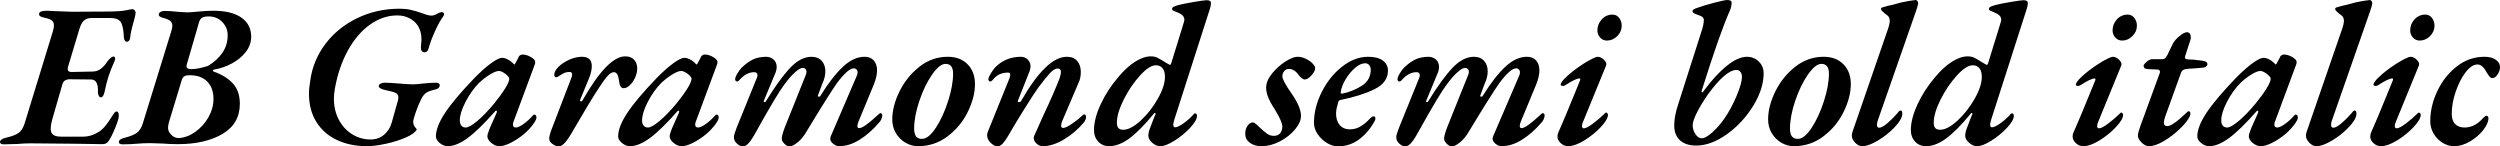 <svg xmlns="http://www.w3.org/2000/svg" viewBox="-3.384 49.096 887.832 51.984"><path d="M-2.02 100.36Q-3.38 100.36-3.38 99.50L-3.38 99.50Q-3.38 98.99-2.77 98.60Q-2.16 98.20-1.15 97.98L-1.15 97.98Q1.94 97.26 3.28 96.26Q4.61 95.25 5.33 93.02L5.33 93.02L15.34 60.40Q15.77 58.96 15.77 58.10L15.77 58.10Q15.77 56.87 14.94 56.30Q14.11 55.72 12.02 55.29L12.02 55.29Q10.30 54.93 10.51 53.92L10.51 53.92Q10.66 52.91 13.25 52.91L13.25 52.91L16.42 53.06Q21.82 53.27 22.10 53.27L22.10 53.27L33.91 53.20Q39.17 53.20 41.26 52.77Q43.34 52.34 43.70 52.34L43.70 52.34Q44.06 52.34 44.42 52.73Q44.78 53.13 44.78 53.63L44.78 53.63Q44.78 54.28 44.14 56.58L44.14 56.58Q42.98 60.54 42.84 62.49L42.84 62.49Q42.77 63.21 42.41 63.57Q42.05 63.93 41.62 63.93L41.62 63.93Q41.26 63.93 40.97 63.53Q40.68 63.14 40.61 62.42L40.61 62.42Q40.46 58.46 39.53 56.98Q38.59 55.50 35.86 55.50L35.86 55.50L29.16 55.50Q27.43 55.50 26.42 56.40Q25.42 57.30 24.70 59.75L24.70 59.75L20.81 72.71Q20.66 73.07 20.66 73.65L20.66 73.65Q20.66 74.66 22.03 74.66L22.03 74.66L29.38 74.51Q31.10 74.51 32.36 73.58Q33.62 72.64 34.78 70.91L34.78 70.91Q35.28 70.19 35.86 69.69Q36.43 69.18 36.94 69.18L36.94 69.18Q37.51 69.18 37.51 69.90L37.51 69.90Q37.51 70.41 37.22 70.98L37.22 70.98Q36.14 73.29 35.14 76.24L35.14 76.24Q34.34 78.76 33.70 81.93L33.70 81.93Q33.26 83.66 32.47 83.66L32.47 83.66Q31.97 83.66 31.68 83.08Q31.39 82.50 31.39 81.86L31.39 81.86Q31.61 77.32 28.94 77.32L28.94 77.32L21.38 77.25Q20.38 77.25 19.69 77.68Q19.01 78.11 18.72 79.19L18.72 79.19L15.05 91.94Q14.62 93.66 14.62 94.74L14.62 94.74Q14.62 96.26 15.48 96.94Q16.34 97.62 18.29 97.62L18.29 97.62L26.21 97.62Q29.09 97.62 31.97 95.75L31.97 95.75Q33.19 94.89 34.31 93.45Q35.42 92.01 36.79 89.78L36.79 89.78Q36.94 89.63 37.15 89.31Q37.37 88.98 37.58 88.84Q37.80 88.70 38.09 88.70L38.09 88.70Q38.81 88.70 38.81 90.28L38.81 90.28Q38.81 91.36 37.58 94.38Q36.36 97.41 35.21 99.14L35.21 99.14Q34.49 100.29 33.05 100.29L33.05 100.29L22.97 100.14Q12.60 100 7.56 100L7.56 100Q5.18 100 2.81 100.22L2.81 100.22Q-0.50 100.36-2.02 100.36L-2.02 100.36ZM40.18 100.36Q38.81 100.36 38.81 99.50L38.81 99.50Q38.81 98.99 39.42 98.60Q40.03 98.20 41.04 97.98L41.04 97.98Q43.85 97.26 45.22 96.26Q46.58 95.25 47.30 93.02L47.30 93.02L57.38 60.40Q57.82 59.10 57.82 58.24L57.82 58.24Q57.82 57.09 57.02 56.48Q56.23 55.86 54.50 55.43L54.50 55.43Q53.71 55.22 53.35 54.96Q52.99 54.71 52.99 54.28L52.99 54.28Q52.99 53.70 53.60 53.34Q54.22 52.98 55.08 52.98L55.08 52.98Q57.10 52.98 59.54 53.27L59.54 53.27Q60.05 53.27 61.09 53.38Q62.14 53.49 63.07 53.49L63.07 53.49Q64.37 53.49 67.10 53.20L67.10 53.20Q70.13 52.91 72.22 52.91L72.22 52.91Q78.91 52.91 82.37 55.36Q85.82 57.81 85.82 62.13L85.82 62.13Q85.82 65.08 83.92 67.53Q82.01 69.98 79.02 71.60Q76.03 73.22 72.72 73.79L72.72 73.79Q72.29 73.86 72.22 74.12Q72.14 74.37 72.50 74.51L72.50 74.51Q76.97 76.10 79.38 78.80Q81.79 81.50 81.79 85.96L81.79 85.96Q81.79 93.02 75.64 96.65Q69.48 100.29 59.76 100.29L59.76 100.29Q56.95 100.29 54.43 100.07L54.43 100.07Q51.41 99.93 49.90 99.93L49.90 99.93Q47.52 99.93 45.14 100.14L45.14 100.14Q44.28 100.22 43.06 100.29Q41.83 100.36 40.18 100.36L40.18 100.36ZM64.51 73.65Q66.89 73.65 70.49 72.50L70.49 72.50Q73.66 70.62 75.56 67.89Q77.47 65.15 77.47 61.62L77.47 61.62Q77.47 58.89 75.56 56.91Q73.66 54.93 70.70 54.93L70.70 54.93Q69.19 54.93 68.44 55.36Q67.68 55.79 67.32 56.94L67.32 56.94L62.93 72.06Q62.86 72.28 62.86 72.64L62.86 72.64Q62.86 73.65 64.51 73.65L64.51 73.65ZM60.19 98.13Q63.22 97.91 66.06 95.86Q68.90 93.81 70.67 90.68Q72.43 87.54 72.43 84.23L72.43 84.23Q72.43 80.34 70.24 78.08Q68.04 75.81 63.94 75.81L63.94 75.81Q62.71 75.81 62.10 76.17Q61.49 76.53 61.20 77.39L61.20 77.39L56.59 92.58Q56.30 93.74 56.30 94.38L56.30 94.38Q56.30 95.61 56.95 96.40L56.95 96.40Q58.25 98.13 60.19 98.13L60.19 98.13ZM126.94 101.01Q120.96 101.01 116.28 98.81Q111.60 96.62 108.97 92.40Q106.34 88.19 106.34 82.36L106.34 82.36Q106.34 80.42 106.85 77.39L106.85 77.39Q107.86 70.41 112.21 64.65Q116.57 58.89 123.48 55.54Q130.39 52.19 138.60 52.19L138.60 52.19Q140.76 52.19 142.45 52.59Q144.14 52.98 146.09 53.63L146.09 53.63Q146.52 53.78 147.71 54.21Q148.90 54.64 149.83 54.64L149.83 54.64Q150.62 54.64 151.63 54.14L151.63 54.14Q152.71 53.42 153.50 53.42L153.50 53.42Q154.30 53.42 154.30 54.14L154.30 54.14Q154.30 54.57 154.01 54.93L154.01 54.93Q152.71 56.66 151.16 60.04Q149.62 63.42 148.90 66.02L148.90 66.02Q148.54 67.67 147.38 67.67L147.38 67.67Q146.09 67.67 146.09 65.87L146.09 65.87Q146.09 65.30 146.16 65.01L146.16 65.01Q146.30 63.71 146.30 63.14L146.30 63.14Q146.30 60.11 144.86 58.02L144.86 58.02Q143.86 56.51 141.95 55.54Q140.04 54.57 137.74 54.57L137.74 54.57Q132.62 54.57 128.05 57.81Q123.48 61.05 120.20 66.95Q116.93 72.86 115.56 80.49L115.56 80.49Q115.20 82.50 115.20 84.09L115.20 84.09Q115.20 88.34 116.96 91.65Q118.73 94.96 121.72 96.80Q124.70 98.63 128.23 98.63L128.23 98.63Q131.04 98.63 133.02 96.94Q135.00 95.25 135.72 92.66L135.72 92.66L137.95 84.74Q138.10 84.02 138.10 83.73L138.10 83.73Q138.10 82.43 136.80 81.93L136.80 81.93Q136.01 81.64 132.84 80.92L132.84 80.92Q131.11 80.42 131.11 79.70L131.11 79.70Q131.11 79.19 131.72 78.83Q132.34 78.47 133.20 78.47L133.20 78.47Q134.93 78.47 138.38 78.76L138.38 78.76Q141.84 79.05 143.35 79.05L143.35 79.05Q144.50 79.05 146.81 78.76L146.81 78.76Q149.54 78.47 151.63 78.47L151.63 78.47Q152.14 78.47 152.46 78.72Q152.78 78.98 152.78 79.34L152.78 79.34Q152.78 80.63 150.77 80.99L150.77 80.99Q148.82 81.42 147.85 82.14Q146.88 82.86 146.16 84.38L146.16 84.38Q145.22 86.18 144.29 88.88Q143.35 91.58 143.35 92.37L143.35 92.37Q143.35 93.09 143.68 93.70Q144.00 94.31 144.65 95.03L144.65 95.03Q144.00 96.47 140.83 97.88Q137.66 99.28 133.70 100.14Q129.74 101.01 126.94 101.01L126.94 101.01ZM155.59 101.01Q154.15 101.01 152.78 99.89Q151.42 98.78 151.42 97.55L151.42 97.55Q151.42 94.10 154.66 89.20Q157.90 84.30 165.02 76.89L165.02 76.89Q168.34 73.50 171.00 71.56Q173.66 69.62 174.96 69.62L174.96 69.62Q175.68 69.62 176.65 70.05Q177.62 70.48 178.49 71.27L178.49 71.27Q179.14 71.99 179.21 71.99L179.21 71.99Q179.35 71.99 179.42 71.92Q179.50 71.85 179.64 71.56L179.64 71.56Q180.00 70.84 180.40 70.16Q180.79 69.47 180.79 69.33L180.79 69.33Q180.94 68.97 181.33 68.72Q181.73 68.46 182.23 68.46L182.23 68.46Q183.60 68.46 185.15 69.36Q186.70 70.26 186.70 71.06L186.70 71.06Q186.70 71.70 186.48 72.14L186.48 72.14L178.99 92.30Q178.78 92.80 178.78 93.30L178.78 93.30Q178.78 94.38 179.78 94.38L179.78 94.38Q180.79 94.38 182.56 93.12Q184.32 91.86 185.90 90.06L185.90 90.06Q186.19 89.78 186.34 89.78L186.34 89.78Q186.70 89.78 186.91 90.06Q187.13 90.35 187.13 90.86L187.13 90.86Q187.13 91.65 185.87 93.34Q184.61 95.03 182.81 96.62L182.81 96.62Q180.36 98.63 177.98 99.82Q175.61 101.01 173.95 101.01L173.95 101.01Q172.51 101.01 171.11 99.86Q169.70 98.70 169.70 97.48L169.70 97.48Q169.70 96.76 170.14 95.82L170.14 95.82Q170.06 95.61 172.94 89.27L172.94 89.27Q173.09 88.84 173.09 88.77L173.09 88.77Q173.09 88.48 172.91 88.41Q172.73 88.34 172.51 88.55L172.51 88.55Q166.68 95.18 162.72 98.09Q158.76 101.01 155.59 101.01L155.59 101.01ZM162.00 94.38Q163.37 94.38 166.18 92.01Q168.98 89.63 172.15 85.82L172.15 85.82Q174.60 82.79 176.04 80.45Q177.48 78.11 177.48 77.03L177.48 77.03Q177.48 76.46 176.18 75.38L176.18 75.38Q174.74 74.30 173.81 74.30L173.81 74.30Q172.66 74.30 170.60 75.56Q168.55 76.82 166.75 78.54L166.75 78.54Q164.02 81.28 161.96 85.24Q159.91 89.20 159.91 91.86L159.91 91.86Q159.91 93.02 160.45 93.70Q160.99 94.38 162.00 94.38L162.00 94.38ZM195.05 101.08Q194.04 101.08 192.85 100.25Q191.66 99.42 191.66 98.34L191.66 98.34Q191.66 97.19 192.53 94.96L192.53 94.96L199.58 76.60Q199.80 76.02 199.80 75.59L199.80 75.59Q199.80 74.66 198.94 74.66L198.94 74.66Q197.71 74.66 196.92 75.05Q196.13 75.45 194.90 76.24L194.90 76.24Q194.47 76.53 194.18 76.53L194.18 76.53Q193.54 76.53 193.46 75.81L193.46 75.81Q193.39 74.66 194.44 73.40Q195.48 72.14 197.21 71.13L197.21 71.13Q198.58 70.26 200.20 69.76Q201.82 69.26 203.33 69.26L203.33 69.26Q206.78 69.26 206.78 72.64L206.78 72.64Q206.78 74.58 205.63 77.32L205.63 77.32L202.68 84.45Q202.61 84.52 202.61 84.74L202.61 84.74Q202.61 85.10 202.97 85.10L202.97 85.10Q203.33 85.10 203.54 84.66L203.54 84.66Q212.40 69.11 218.66 69.11L218.66 69.11Q220.68 69.11 221.80 70.30Q222.91 71.49 222.91 73.36L222.91 73.36Q222.91 75.02 222.16 76.67Q221.40 78.33 220.28 79.37Q219.17 80.42 218.09 80.42L218.09 80.42Q217.37 80.42 216.97 79.73Q216.58 79.05 216.43 77.61L216.43 77.61Q216.07 74.73 214.63 74.73L214.63 74.73Q213.62 74.73 212.40 76.06Q211.18 77.39 209.38 80.20L209.38 80.20Q208.15 82 205.34 86.64Q202.54 91.29 200.30 95.18L200.30 95.18Q198.65 98.13 197.39 99.60Q196.13 101.08 195.05 101.08L195.05 101.08ZM220.32 101.01Q218.88 101.01 217.51 99.89Q216.14 98.78 216.14 97.55L216.14 97.55Q216.14 94.10 219.38 89.20Q222.62 84.30 229.75 76.89L229.75 76.89Q233.06 73.50 235.73 71.56Q238.39 69.62 239.69 69.62L239.69 69.62Q240.41 69.62 241.38 70.05Q242.35 70.48 243.22 71.27L243.22 71.27Q243.86 71.99 243.94 71.99L243.94 71.99Q244.08 71.99 244.15 71.92Q244.22 71.85 244.37 71.56L244.37 71.56Q244.73 70.84 245.12 70.16Q245.52 69.47 245.52 69.33L245.52 69.33Q245.66 68.97 246.06 68.72Q246.46 68.46 246.96 68.46L246.96 68.46Q248.33 68.46 249.88 69.36Q251.42 70.26 251.42 71.06L251.42 71.06Q251.42 71.70 251.21 72.14L251.21 72.14L243.72 92.30Q243.50 92.80 243.50 93.30L243.50 93.30Q243.50 94.38 244.51 94.38L244.51 94.38Q245.52 94.38 247.28 93.12Q249.05 91.86 250.63 90.06L250.63 90.06Q250.92 89.78 251.06 89.78L251.06 89.78Q251.42 89.78 251.64 90.06Q251.86 90.35 251.86 90.86L251.86 90.86Q251.86 91.65 250.60 93.34Q249.34 95.03 247.54 96.62L247.54 96.62Q245.09 98.63 242.71 99.82Q240.34 101.01 238.68 101.01L238.68 101.01Q237.24 101.01 235.84 99.86Q234.43 98.70 234.43 97.48L234.43 97.48Q234.43 96.76 234.86 95.82L234.86 95.82Q234.79 95.61 237.67 89.27L237.67 89.27Q237.82 88.84 237.82 88.77L237.82 88.77Q237.82 88.48 237.64 88.41Q237.46 88.34 237.24 88.55L237.24 88.55Q231.41 95.18 227.45 98.09Q223.49 101.01 220.32 101.01L220.32 101.01ZM226.73 94.38Q228.10 94.38 230.90 92.01Q233.71 89.63 236.88 85.82L236.88 85.82Q239.33 82.79 240.77 80.45Q242.21 78.11 242.21 77.03L242.21 77.03Q242.21 76.46 240.91 75.38L240.91 75.38Q239.47 74.30 238.54 74.30L238.54 74.30Q237.38 74.30 235.33 75.56Q233.28 76.82 231.48 78.54L231.48 78.54Q228.74 81.28 226.69 85.24Q224.64 89.20 224.64 91.86L224.64 91.86Q224.64 93.02 225.18 93.70Q225.72 94.38 226.73 94.38L226.73 94.38ZM260.42 101.08Q259.42 101.08 258.30 100.07Q257.18 99.06 257.26 97.70L257.26 97.70Q257.26 96.98 258.19 94.53L258.19 94.53L265.46 76.60Q265.61 76.31 265.61 75.81L265.61 75.81Q265.61 74.73 264.46 74.73L264.46 74.73Q261.58 74.73 259.06 77.68L259.06 77.68Q258.70 78.04 258.34 78.04L258.34 78.04Q258.12 78.04 257.90 77.82Q257.69 77.61 257.69 77.25L257.69 77.25Q257.69 76.53 258.48 75.20Q259.27 73.86 259.99 73.14L259.99 73.14Q261.94 71.27 263.84 70.30Q265.75 69.33 268.56 69.26L268.56 69.26Q270.29 69.26 271.37 70.26Q272.45 71.27 272.45 72.93L272.45 72.93Q272.45 73.86 272.02 74.94L272.02 74.94L267.91 84.81L267.84 85.10Q267.84 85.38 268.13 85.38L268.13 85.38Q268.49 85.38 268.63 85.02L268.63 85.02Q273.46 77.18 277.20 73.22Q280.94 69.26 284.83 69.26L284.83 69.26Q287.14 69.26 288.43 70.70Q289.73 72.14 289.73 74.44L289.73 74.44Q289.73 76.53 288.65 78.83L288.65 78.83L287.14 82.86L287.06 83.15Q287.06 83.44 287.42 83.44L287.42 83.44Q287.86 83.44 288.00 83.08L288.00 83.08Q292.10 76.46 295.92 72.86Q299.74 69.26 303.62 69.26L303.62 69.26Q305.78 69.26 306.94 70.59Q308.09 71.92 308.09 74.08L308.09 74.08Q308.09 76.24 306.94 79.12L306.94 79.12L301.54 92.15Q301.10 93.23 301.10 93.81L301.10 93.81Q301.10 94.60 301.75 94.60L301.75 94.60Q303.34 94.60 308.30 89.99L308.30 89.99Q309.02 89.27 309.31 89.27L309.31 89.27Q309.53 89.27 309.74 89.52Q309.96 89.78 309.96 90.06L309.96 90.06Q309.82 91.65 308.66 92.80L308.66 92.80Q305.50 96.47 301.86 98.74Q298.22 101.01 294.55 101.01L294.55 101.01Q293.62 101.01 292.54 100.18Q291.46 99.35 291.46 98.27L291.46 98.27Q291.46 98.06 291.60 97.62L291.60 97.62L300.89 76.02Q301.18 75.45 301.18 74.80L301.18 74.80Q301.18 74.15 300.78 73.76Q300.38 73.36 299.88 73.36L299.88 73.36Q297.86 73.29 293.90 78.54L293.90 78.54Q290.95 82.72 283.03 95.82L283.03 95.82Q281.66 98.20 279.90 99.64Q278.14 101.08 276.98 101.08L276.98 101.08Q276.12 101.08 275.15 100.11Q274.18 99.14 274.25 98.27L274.25 98.27Q274.25 97.19 275.33 94.31L275.33 94.31L282.74 75.81Q283.03 75.16 283.03 74.58L283.03 74.58Q283.03 73.94 282.67 73.58Q282.31 73.22 281.81 73.22L281.81 73.22Q280.80 73.14 279.07 74.66Q277.34 76.17 275.26 78.98L275.26 78.98Q272.52 82.58 265.32 95.54L265.32 95.54Q263.74 98.49 262.62 99.78Q261.50 101.08 260.42 101.08L260.42 101.08ZM322.63 101.01Q320.26 101.01 318.13 99.75Q316.01 98.49 314.75 96.33Q313.49 94.17 313.49 91.50L313.49 91.50Q313.49 86.82 316.04 81.60Q318.60 76.38 323.10 72.82Q327.60 69.26 333.22 69.26L333.22 69.26Q337.61 69.26 340.24 71.92Q342.86 74.58 342.86 78.98L342.86 78.98Q342.86 83.58 340.34 88.77Q337.82 93.95 333.18 97.48Q328.54 101.01 322.63 101.01L322.63 101.01ZM324.00 98.42Q326.38 98.42 328.97 94.46Q331.56 90.50 333.32 84.99Q335.09 79.48 335.09 75.23L335.09 75.23Q335.09 71.78 332.42 71.78L332.42 71.78Q330.26 71.78 327.60 75.63Q324.94 79.48 323.10 84.95Q321.26 90.42 321.26 94.82L321.26 94.82Q321.26 98.42 324.00 98.42L324.00 98.42ZM350.86 101.08Q349.78 101.08 348.48 99.86Q347.18 98.63 347.18 97.12L347.18 97.12Q347.18 96.47 347.40 95.97L347.40 95.97L355.03 77.10Q355.39 76.17 355.39 75.66L355.39 75.66Q355.39 74.87 354.60 74.87L354.60 74.87Q353.23 74.87 351.83 75.38Q350.42 75.88 348.98 77.68L348.98 77.68Q348.62 78.04 348.26 78.04L348.26 78.04Q348.05 78.04 347.83 77.82Q347.62 77.61 347.62 77.25L347.62 77.25Q347.62 76.60 348.41 75.30Q349.20 74.01 349.92 73.14L349.92 73.14Q353.59 69.33 359.06 69.26L359.06 69.26Q360.65 69.26 361.62 70.26Q362.59 71.27 362.59 72.71L362.59 72.71Q362.59 73.50 362.23 74.44L362.23 74.44L358.13 84.81L358.06 85.02Q358.06 85.38 358.56 85.38L358.56 85.38Q358.99 85.38 359.21 85.02L359.21 85.02Q368.21 69.26 375.48 69.26L375.48 69.26Q377.93 69.26 379.19 70.77Q380.45 72.28 380.45 74.66L380.45 74.66Q380.45 76.82 379.66 78.47L379.66 78.47L373.82 92.15Q373.46 93.02 373.46 93.74L373.46 93.74Q373.46 94.53 374.18 94.53L374.18 94.53Q375.19 94.53 377.46 92.94Q379.73 91.36 380.66 90.42L380.66 90.42Q381.38 89.70 381.67 89.70L381.67 89.70Q381.89 89.70 382.10 89.96Q382.32 90.21 382.32 90.50L382.32 90.50Q382.32 91.58 381.60 92.51L381.60 92.51Q378.43 96.26 374.44 98.63Q370.44 101.01 366.91 101.01L366.91 101.01Q365.76 101.01 364.75 100.11Q363.74 99.21 363.74 98.13L363.74 98.13Q363.74 97.62 363.89 97.34L363.89 97.34Q366.77 90.93 367.42 89.49L367.42 89.49Q370.73 82.50 372.89 76.96L372.89 76.96Q373.39 75.52 373.39 74.66L373.39 74.66Q373.39 73.43 372.31 73.43L372.31 73.43Q371.09 73.36 369.50 75.05Q367.92 76.74 365.26 80.34L365.26 80.34Q363.89 82.22 360.58 87.51Q357.26 92.80 354.74 97.19L354.74 97.19Q353.66 99.06 352.73 100.07Q351.79 101.08 350.86 101.08L350.86 101.08ZM426.17 52.62L413.57 91.86Q413.28 93.02 413.28 93.30L413.28 93.30Q413.28 94.31 413.93 94.31L413.93 94.31Q414.94 94.31 416.95 92.87Q418.97 91.43 420.55 89.63L420.55 89.63Q420.77 89.34 420.98 89.34L420.98 89.34Q421.70 89.34 421.70 90.28L421.70 90.28Q421.70 91.86 419.29 94.46Q416.88 97.05 413.75 99.03Q410.62 101.01 408.67 101.01L408.67 101.01Q407.16 101.01 405.79 99.78Q404.42 98.56 404.42 97.26L404.42 97.26Q404.42 96.69 404.71 95.46L404.71 95.46Q406.87 89.63 407.02 89.63L407.02 89.63Q407.02 89.27 406.80 89.20Q406.58 89.13 406.37 89.49L406.37 89.49Q401.40 95.54 397.66 98.27Q393.91 101.01 390.53 101.01L390.53 101.01Q388.15 101.01 386.64 99.39Q385.13 97.77 385.13 95.25L385.13 95.25Q385.13 91.29 387.50 86.14Q389.88 80.99 393.84 76.38L393.84 76.38Q396.79 72.86 399.78 70.98Q402.77 69.11 405.29 69.11L405.29 69.11Q406.66 69.11 407.63 69.58Q408.60 70.05 410.76 71.42L410.76 71.42Q411.98 72.14 412.13 72.14L412.13 72.14Q412.27 72.14 412.38 71.96Q412.49 71.78 412.56 71.56L412.56 71.56L416.45 58.96Q417.24 56.44 417.24 56.15L417.24 56.15Q417.24 55.29 416.63 54.64Q416.02 53.99 414.58 53.42L414.58 53.42Q413.42 52.98 413.14 52.80Q412.85 52.62 412.85 52.34L412.85 52.34Q412.85 51.83 413.35 51.54Q413.86 51.26 415.08 50.90L415.08 50.90Q417.02 50.39 420.66 49.78Q424.30 49.17 425.16 49.17L425.16 49.17Q426.67 49.17 426.67 50.18L426.67 50.18Q426.67 51.18 426.17 52.62L426.17 52.62ZM395.50 95.18Q398.16 95.18 401.69 91.94Q405.22 88.70 407.77 84.20Q410.33 79.70 410.33 76.38L410.33 76.38Q410.33 74.44 409.50 73.36Q408.67 72.28 407.09 72.28L407.09 72.28Q404.78 72.28 401.47 75.92Q398.16 79.55 395.71 84.41Q393.26 89.27 393.26 92.66L393.26 92.66Q393.26 93.95 393.80 94.56Q394.34 95.18 395.50 95.18L395.50 95.18ZM406.94 89.85L406.94 89.92L406.94 89.85ZM444.67 101.01Q442.08 101.01 440.46 99.78Q438.84 98.56 438.84 96.62L438.84 96.62Q438.84 94.89 439.67 93.74Q440.50 92.58 441.58 92.58L441.58 92.58Q442.01 92.58 442.73 93.20Q443.45 93.81 444.24 94.60L444.24 94.60Q445.61 95.90 446.65 96.62Q447.70 97.34 448.99 97.34L448.99 97.34Q450.43 97.34 451.19 96.47Q451.94 95.61 452.02 94.17L452.02 94.17Q452.02 92.22 449.14 87.62L449.14 87.62Q446.26 83.30 446.26 80.27L446.26 80.27Q446.26 77.82 448.31 75.27Q450.36 72.71 453.06 70.98Q455.76 69.26 457.42 69.26L457.42 69.26Q458.86 69.26 460.30 69.94Q461.74 70.62 462.71 71.60Q463.68 72.57 463.68 73.29L463.68 73.29Q463.68 74.37 462.38 75.84Q461.09 77.32 460.01 77.32L460.01 77.32Q459.00 77.32 457.63 75.52L457.63 75.52Q457.06 74.66 456.19 74.12Q455.33 73.58 454.39 73.58L454.39 73.58Q453.31 73.58 452.66 74.37Q452.02 75.16 452.02 76.24L452.02 76.24Q452.02 77.61 455.33 82.36L455.33 82.36Q458.64 87.11 458.64 90.28L458.64 90.28Q458.64 92.51 456.52 95.07Q454.39 97.62 451.12 99.32Q447.84 101.01 444.67 101.01L444.67 101.01ZM471.67 101.08Q469.87 101.08 467.89 99.89Q465.91 98.70 464.58 96.76Q463.25 94.82 463.25 92.73L463.25 92.73Q463.25 87.26 466.02 81.75Q468.79 76.24 473.26 72.75Q477.72 69.26 482.47 69.26L482.47 69.26Q485.93 69.26 487.73 70.62Q489.53 71.99 489.53 74.15L489.53 74.15Q489.53 78.40 484.81 80.74Q480.10 83.08 472.75 84.59L472.75 84.59Q472.10 84.66 471.89 85.24L471.89 85.24Q471.17 87.62 471.10 89.13L471.10 89.13Q471.02 91.79 472.32 93.41Q473.62 95.03 475.99 95.03L475.99 95.03Q478.01 95.03 479.74 94.02Q481.46 93.02 483.12 91.22L483.12 91.22Q483.84 90.42 484.42 90.42L484.42 90.42Q485.06 90.42 485.06 91.14L485.06 91.14Q485.06 91.79 484.85 92.01L484.85 92.01Q482.62 96.11 479.27 98.60Q475.92 101.08 471.67 101.08L471.67 101.08ZM473.26 82.36Q477.07 81.57 480.24 79.55Q483.41 77.54 483.41 73.79L483.41 73.79Q483.41 72.93 482.87 72.24Q482.33 71.56 481.46 71.56L481.46 71.56Q479.74 71.56 477.79 73.25Q475.85 74.94 474.41 77.39Q472.97 79.84 472.75 81.93L472.75 81.93L472.75 82.07Q472.75 82.36 473.26 82.36L473.26 82.36ZM495.65 101.08Q494.64 101.08 493.52 100.07Q492.41 99.06 492.48 97.70L492.48 97.70Q492.48 96.98 493.42 94.53L493.42 94.53L500.69 76.60Q500.83 76.31 500.83 75.81L500.83 75.81Q500.83 74.73 499.68 74.73L499.68 74.73Q496.80 74.73 494.28 77.68L494.28 77.68Q493.92 78.04 493.56 78.04L493.56 78.04Q493.34 78.04 493.13 77.82Q492.91 77.61 492.91 77.25L492.91 77.25Q492.91 76.53 493.70 75.20Q494.50 73.86 495.22 73.14L495.22 73.14Q497.16 71.27 499.07 70.30Q500.98 69.33 503.78 69.26L503.78 69.26Q505.51 69.26 506.59 70.26Q507.67 71.27 507.67 72.93L507.67 72.93Q507.67 73.86 507.24 74.94L507.24 74.94L503.14 84.81L503.06 85.10Q503.06 85.38 503.35 85.38L503.35 85.38Q503.71 85.38 503.86 85.02L503.86 85.02Q508.68 77.18 512.42 73.22Q516.17 69.26 520.06 69.26L520.06 69.26Q522.36 69.26 523.66 70.70Q524.95 72.14 524.95 74.44L524.95 74.44Q524.95 76.53 523.87 78.83L523.87 78.83L522.36 82.86L522.29 83.15Q522.29 83.44 522.65 83.44L522.65 83.44Q523.08 83.44 523.22 83.08L523.22 83.08Q527.33 76.46 531.14 72.86Q534.96 69.26 538.85 69.26L538.85 69.26Q541.01 69.26 542.16 70.59Q543.31 71.92 543.31 74.08L543.31 74.08Q543.31 76.24 542.16 79.12L542.16 79.12L536.76 92.15Q536.33 93.23 536.33 93.81L536.33 93.81Q536.33 94.60 536.98 94.60L536.98 94.60Q538.56 94.60 543.53 89.99L543.53 89.99Q544.25 89.27 544.54 89.27L544.54 89.27Q544.75 89.27 544.97 89.52Q545.18 89.78 545.18 90.06L545.18 90.06Q545.04 91.65 543.89 92.80L543.89 92.80Q540.72 96.47 537.08 98.74Q533.45 101.01 529.78 101.01L529.78 101.01Q528.84 101.01 527.76 100.18Q526.68 99.35 526.68 98.27L526.68 98.27Q526.68 98.06 526.82 97.62L526.82 97.62L536.11 76.02Q536.40 75.45 536.40 74.80L536.40 74.80Q536.40 74.15 536.00 73.76Q535.61 73.36 535.10 73.36L535.10 73.36Q533.09 73.29 529.13 78.54L529.13 78.54Q526.18 82.72 518.26 95.82L518.26 95.82Q516.89 98.20 515.12 99.64Q513.36 101.08 512.21 101.08L512.21 101.08Q511.34 101.08 510.37 100.11Q509.40 99.14 509.47 98.27L509.47 98.27Q509.47 97.19 510.55 94.31L510.55 94.31L517.97 75.81Q518.26 75.16 518.26 74.58L518.26 74.58Q518.26 73.94 517.90 73.58Q517.54 73.22 517.03 73.22L517.03 73.22Q516.02 73.14 514.30 74.66Q512.57 76.17 510.48 78.98L510.48 78.98Q507.74 82.58 500.54 95.54L500.54 95.54Q498.96 98.49 497.84 99.78Q496.73 101.08 495.65 101.08L495.65 101.08ZM553.54 101.01Q552.02 101.01 550.87 99.93Q549.72 98.85 549.72 97.62L549.72 97.62Q549.72 96.76 550.01 96.18L550.01 96.18Q552.02 91.72 556.06 81.78L556.06 81.78L557.78 77.54Q557.93 76.96 557.50 76.96L557.50 76.96Q556.20 76.96 552.53 79.34L552.53 79.34Q552.02 79.62 551.74 79.62L551.74 79.62Q550.87 79.62 550.87 79.12L550.87 79.12Q550.87 78.26 553.00 76.28Q555.12 74.30 558.07 72.32Q561.02 70.34 563.33 69.40L563.33 69.40Q563.76 69.26 563.98 69.26L563.98 69.26Q565.20 69.26 566.28 70.37Q567.36 71.49 567 72.35L567 72.35L558.72 92.58Q558.43 93.09 558.43 94.02L558.43 94.02Q558.43 94.31 558.65 94.49Q558.86 94.67 559.08 94.67L559.08 94.67Q560.09 94.67 562.39 92.94Q564.70 91.22 566.64 89.27L566.64 89.27Q566.86 89.06 566.93 89.06L566.93 89.06Q567.22 89.06 567.43 89.31Q567.65 89.56 567.65 89.85L567.65 89.85Q567.65 91.50 565.13 94.20Q562.61 96.90 559.26 98.96Q555.91 101.01 553.54 101.01L553.54 101.01ZM567.29 63.50Q565.85 63.50 564.88 62.42Q563.90 61.34 563.90 59.90L563.90 59.90Q563.90 57.66 565.45 55.97Q567 54.28 569.30 54.28L569.30 54.28Q570.74 54.28 571.64 55.47Q572.54 56.66 572.54 58.24L572.54 58.24Q572.54 60.33 570.96 61.91Q569.38 63.50 567.29 63.50L567.29 63.50ZM598.97 100.79Q595.30 100.79 593.24 98.92Q591.19 97.05 591.19 93.66L591.19 93.66Q591.19 90.35 592.56 86.25L592.56 86.25L600.84 60.33Q601.70 57.81 601.70 56.15L601.70 56.15Q601.70 55.58 601.20 55.14Q600.70 54.71 599.47 54.35L599.47 54.35Q597.67 53.70 597.67 53.20L597.67 53.20Q597.67 52.77 598.03 52.48Q598.39 52.19 599.33 51.90L599.33 51.90Q601.63 51.04 605.38 50.07Q609.12 49.10 609.98 49.10L609.98 49.10Q611.57 49.10 611.57 49.96L611.57 49.96Q611.57 51.40 610.99 52.77L610.99 52.77Q607.32 60.98 600.98 81.21L600.98 81.21Q600.91 81.35 600.91 81.64L600.91 81.64Q600.91 81.93 601.13 81.93L601.13 81.93Q601.34 81.93 601.63 81.42L601.63 81.42Q605.88 75.66 609.88 72.46Q613.87 69.26 616.97 69.26L616.97 69.26Q619.49 69.26 621.22 70.95Q622.94 72.64 622.94 75.09L622.94 75.09Q622.94 80.70 619.20 86.75Q615.46 92.80 609.84 96.80Q604.22 100.79 598.97 100.79L598.97 100.79ZM600.98 98.20Q602.35 98.20 604.66 96.15Q606.96 94.10 609.05 91.14L609.05 91.14Q611.50 87.54 613.37 83.08Q615.24 78.62 615.24 76.38L615.24 76.38Q615.24 75.30 614.70 74.62Q614.16 73.94 613.30 73.94L613.30 73.94Q609.48 73.94 603.14 82.65L603.14 82.65Q600.70 86.18 599.22 89.13Q597.74 92.08 597.74 93.59L597.74 93.59Q597.74 95.25 598.72 96.72Q599.69 98.20 600.98 98.20L600.98 98.20ZM633.67 101.01Q631.30 101.01 629.17 99.75Q627.05 98.49 625.79 96.33Q624.53 94.17 624.53 91.50L624.53 91.50Q624.53 86.82 627.08 81.60Q629.64 76.38 634.14 72.82Q638.64 69.26 644.26 69.26L644.26 69.26Q648.65 69.26 651.28 71.92Q653.90 74.58 653.90 78.98L653.90 78.98Q653.90 83.58 651.38 88.77Q648.86 93.95 644.22 97.48Q639.58 101.01 633.67 101.01L633.67 101.01ZM635.04 98.42Q637.42 98.42 640.01 94.46Q642.60 90.50 644.36 84.99Q646.13 79.48 646.13 75.23L646.13 75.23Q646.13 71.78 643.46 71.78L643.46 71.78Q641.30 71.78 638.64 75.63Q635.98 79.48 634.14 84.95Q632.30 90.42 632.30 94.82L632.30 94.82Q632.30 98.42 635.04 98.42L635.04 98.42ZM658.01 101.01Q656.64 101.01 655.45 99.78Q654.26 98.56 654.26 97.26L654.26 97.26Q654.26 96.69 654.48 95.97L654.48 95.97L667.22 59.03Q667.73 57.52 667.73 56.44L667.73 56.44Q667.73 55.14 666.79 54.50L666.79 54.50Q666.07 54.06 664.92 52.91L664.92 52.91Q664.63 52.62 664.63 52.26L664.63 52.26Q664.63 51.90 664.99 51.76L664.99 51.76Q667.08 51.11 668.95 50.75L668.95 50.75L671.83 49.96Q673.13 49.67 674.60 49.42Q676.08 49.17 676.94 49.10L676.94 49.10Q677.30 49.10 677.59 49.53Q677.88 49.96 677.81 50.39L677.81 50.39Q677.52 51.76 677.02 53.13L677.02 53.13L663.41 92.08Q663.19 92.80 663.19 93.45L663.19 93.45Q663.19 94.46 663.98 94.46L663.98 94.46Q664.99 94.46 666.90 92.84Q668.81 91.22 670.54 89.20L670.54 89.20Q671.11 88.34 671.54 88.34L671.54 88.34Q672.19 88.34 672.19 89.42L672.19 89.42Q672.19 91.36 669.60 94.13Q667.01 96.90 663.59 98.96Q660.17 101.01 658.01 101.01L658.01 101.01ZM716.26 52.62L703.66 91.86Q703.37 93.02 703.37 93.30L703.37 93.30Q703.37 94.31 704.02 94.31L704.02 94.31Q705.02 94.31 707.04 92.87Q709.06 91.43 710.64 89.63L710.64 89.63Q710.86 89.34 711.07 89.34L711.07 89.34Q711.79 89.34 711.79 90.28L711.79 90.28Q711.79 91.86 709.38 94.46Q706.97 97.05 703.84 99.03Q700.70 101.01 698.76 101.01L698.76 101.01Q697.25 101.01 695.88 99.78Q694.51 98.56 694.51 97.26L694.51 97.26Q694.51 96.69 694.80 95.46L694.80 95.46Q696.96 89.63 697.10 89.63L697.10 89.63Q697.10 89.27 696.89 89.20Q696.67 89.13 696.46 89.49L696.46 89.49Q691.49 95.54 687.74 98.27Q684 101.01 680.62 101.01L680.62 101.01Q678.24 101.01 676.73 99.39Q675.22 97.77 675.22 95.25L675.22 95.25Q675.22 91.29 677.59 86.14Q679.97 80.99 683.93 76.38L683.93 76.38Q686.88 72.86 689.87 70.98Q692.86 69.11 695.38 69.11L695.38 69.11Q696.74 69.11 697.72 69.58Q698.69 70.05 700.85 71.42L700.85 71.42Q702.07 72.14 702.22 72.14L702.22 72.14Q702.36 72.14 702.47 71.96Q702.58 71.78 702.65 71.56L702.65 71.56L706.54 58.96Q707.33 56.44 707.33 56.15L707.33 56.15Q707.33 55.29 706.72 54.64Q706.10 53.99 704.66 53.42L704.66 53.42Q703.51 52.98 703.22 52.80Q702.94 52.62 702.94 52.34L702.94 52.34Q702.94 51.83 703.44 51.54Q703.94 51.26 705.17 50.90L705.17 50.90Q707.11 50.39 710.75 49.78Q714.38 49.17 715.25 49.17L715.25 49.17Q716.76 49.17 716.76 50.18L716.76 50.18Q716.76 51.18 716.26 52.62L716.26 52.62ZM685.58 95.18Q688.25 95.18 691.78 91.94Q695.30 88.70 697.86 84.20Q700.42 79.70 700.42 76.38L700.42 76.38Q700.42 74.44 699.59 73.36Q698.76 72.28 697.18 72.28L697.18 72.28Q694.87 72.28 691.56 75.92Q688.25 79.55 685.80 84.41Q683.35 89.27 683.35 92.66L683.35 92.66Q683.35 93.95 683.89 94.56Q684.43 95.18 685.58 95.18L685.58 95.18ZM697.03 89.85L697.03 89.92L697.03 89.85ZM736.49 101.01Q734.98 101.01 733.82 99.93Q732.67 98.85 732.67 97.62L732.67 97.62Q732.67 96.76 732.96 96.18L732.96 96.18Q734.98 91.72 739.01 81.78L739.01 81.78L740.74 77.54Q740.88 76.96 740.45 76.96L740.45 76.96Q739.15 76.96 735.48 79.34L735.48 79.34Q734.98 79.62 734.69 79.62L734.69 79.62Q733.82 79.62 733.82 79.12L733.82 79.12Q733.82 78.26 735.95 76.28Q738.07 74.30 741.02 72.32Q743.98 70.34 746.28 69.40L746.28 69.40Q746.71 69.26 746.93 69.26L746.93 69.26Q748.15 69.26 749.23 70.37Q750.31 71.49 749.95 72.35L749.95 72.35L741.67 92.58Q741.38 93.09 741.38 94.02L741.38 94.02Q741.38 94.31 741.60 94.49Q741.82 94.67 742.03 94.67L742.03 94.67Q743.04 94.67 745.34 92.94Q747.65 91.22 749.59 89.27L749.59 89.27Q749.81 89.06 749.88 89.06L749.88 89.06Q750.17 89.06 750.38 89.31Q750.60 89.56 750.60 89.85L750.60 89.85Q750.60 91.50 748.08 94.20Q745.56 96.90 742.21 98.96Q738.86 101.01 736.49 101.01L736.49 101.01ZM750.24 63.50Q748.80 63.50 747.83 62.42Q746.86 61.34 746.86 59.90L746.86 59.90Q746.86 57.66 748.40 55.97Q749.95 54.28 752.26 54.28L752.26 54.28Q753.70 54.28 754.60 55.47Q755.50 56.66 755.50 58.24L755.50 58.24Q755.50 60.33 753.91 61.91Q752.33 63.50 750.24 63.50L750.24 63.50ZM759.82 101.01Q758.45 101.01 757.15 99.71Q755.86 98.42 755.86 97.26L755.86 97.26Q755.86 96.62 756.11 95.79Q756.36 94.96 756.72 93.88L756.72 93.88L763.49 75.38Q763.70 74.94 763.70 74.58L763.70 74.58Q763.70 74.15 763.42 73.97Q763.13 73.79 762.77 73.79L762.77 73.79L759.46 73.65Q758.45 73.58 758.16 73.22Q757.87 72.86 757.87 72.35L757.87 72.35Q757.87 72.21 758.34 71.63Q758.81 71.06 759.53 70.59Q760.25 70.12 760.97 70.12L760.97 70.12L764.14 70.12Q765.07 70.12 765.43 69.87Q765.79 69.62 766.37 68.54L766.37 68.54L768.24 64.65Q768.96 63.28 770.62 61.91Q772.27 60.54 773.28 60.54L773.28 60.54Q773.93 60.54 774.29 61.05Q774.65 61.55 774.65 62.34L774.65 62.34Q774.65 62.92 774.43 63.50L774.43 63.50L772.70 68.82L772.56 69.47Q772.56 70.19 773.71 70.19L773.71 70.19Q775.37 70.19 778.54 70.62L778.54 70.62Q779.83 70.84 780.19 71.13Q780.55 71.42 780.55 71.99L780.55 71.99Q780.55 72.28 780.12 72.68Q779.69 73.07 778.82 73.14L778.82 73.14Q775.73 73.43 773.93 73.50L773.93 73.50Q772.70 73.58 772.09 73.86Q771.48 74.15 771.19 74.87L771.19 74.87L765.50 90.64Q765.07 91.94 765.07 92.66L765.07 92.66Q765.07 93.88 766.30 93.88L766.30 93.88Q768.17 93.88 773.28 88.98L773.28 88.98Q773.57 88.62 773.89 88.59Q774.22 88.55 774.29 88.77L774.29 88.77Q774.50 88.98 774.50 89.42L774.50 89.42Q774.50 89.99 774.22 90.50L774.22 90.50Q773.35 92.37 770.72 94.89Q768.10 97.41 765.04 99.21Q761.98 101.01 759.82 101.01L759.82 101.01ZM781.13 101.01Q779.69 101.01 778.32 99.89Q776.95 98.78 776.95 97.55L776.95 97.55Q776.95 94.10 780.19 89.20Q783.43 84.30 790.56 76.89L790.56 76.89Q793.87 73.50 796.54 71.56Q799.20 69.62 800.50 69.62L800.50 69.62Q801.22 69.62 802.19 70.05Q803.16 70.48 804.02 71.27L804.02 71.27Q804.67 71.99 804.74 71.99L804.74 71.99Q804.89 71.99 804.96 71.92Q805.03 71.85 805.18 71.56L805.18 71.56Q805.54 70.84 805.93 70.16Q806.33 69.47 806.33 69.33L806.33 69.33Q806.47 68.97 806.87 68.72Q807.26 68.46 807.77 68.46L807.77 68.46Q809.14 68.46 810.68 69.36Q812.23 70.26 812.23 71.06L812.23 71.06Q812.23 71.70 812.02 72.14L812.02 72.14L804.53 92.30Q804.31 92.80 804.31 93.30L804.31 93.30Q804.31 94.38 805.32 94.38L805.32 94.38Q806.33 94.38 808.09 93.12Q809.86 91.86 811.44 90.06L811.44 90.06Q811.73 89.78 811.87 89.78L811.87 89.78Q812.23 89.78 812.45 90.06Q812.66 90.35 812.66 90.86L812.66 90.86Q812.66 91.65 811.40 93.34Q810.14 95.03 808.34 96.62L808.34 96.62Q805.90 98.63 803.52 99.82Q801.14 101.01 799.49 101.01L799.49 101.01Q798.05 101.01 796.64 99.86Q795.24 98.70 795.24 97.48L795.24 97.48Q795.24 96.76 795.67 95.82L795.67 95.82Q795.60 95.61 798.48 89.27L798.48 89.27Q798.62 88.84 798.62 88.77L798.62 88.77Q798.62 88.48 798.44 88.41Q798.26 88.34 798.05 88.55L798.05 88.55Q792.22 95.18 788.26 98.09Q784.30 101.01 781.13 101.01L781.13 101.01ZM787.54 94.38Q788.90 94.38 791.71 92.01Q794.52 89.63 797.69 85.82L797.69 85.82Q800.14 82.79 801.58 80.45Q803.02 78.11 803.02 77.03L803.02 77.03Q803.02 76.46 801.72 75.38L801.72 75.38Q800.28 74.30 799.34 74.30L799.34 74.30Q798.19 74.30 796.14 75.56Q794.09 76.82 792.29 78.54L792.29 78.54Q789.55 81.28 787.50 85.24Q785.45 89.20 785.45 91.86L785.45 91.86Q785.45 93.02 785.99 93.70Q786.53 94.38 787.54 94.38L787.54 94.38ZM819.29 101.01Q817.92 101.01 816.73 99.78Q815.54 98.56 815.54 97.26L815.54 97.26Q815.54 96.69 815.76 95.97L815.76 95.97L828.50 59.03Q829.01 57.52 829.01 56.44L829.01 56.44Q829.01 55.14 828.07 54.50L828.07 54.50Q827.35 54.06 826.20 52.91L826.20 52.91Q825.91 52.62 825.91 52.26L825.91 52.26Q825.91 51.90 826.27 51.76L826.27 51.76Q828.36 51.11 830.23 50.75L830.23 50.75L833.11 49.96Q834.41 49.67 835.88 49.42Q837.36 49.17 838.22 49.10L838.22 49.10Q838.58 49.10 838.87 49.53Q839.16 49.96 839.09 50.39L839.09 50.39Q838.80 51.76 838.30 53.13L838.30 53.13L824.69 92.08Q824.47 92.80 824.47 93.45L824.47 93.45Q824.47 94.46 825.26 94.46L825.26 94.46Q826.27 94.46 828.18 92.84Q830.09 91.22 831.82 89.20L831.82 89.20Q832.39 88.34 832.82 88.34L832.82 88.34Q833.47 88.34 833.47 89.42L833.47 89.42Q833.47 91.36 830.88 94.13Q828.29 96.90 824.87 98.96Q821.45 101.01 819.29 101.01L819.29 101.01ZM842.18 101.01Q840.67 101.01 839.52 99.93Q838.37 98.85 838.37 97.62L838.37 97.62Q838.37 96.76 838.66 96.18L838.66 96.18Q840.67 91.72 844.70 81.78L844.70 81.78L846.43 77.54Q846.58 76.96 846.14 76.96L846.14 76.96Q844.85 76.96 841.18 79.34L841.18 79.34Q840.67 79.62 840.38 79.62L840.38 79.62Q839.52 79.62 839.52 79.12L839.52 79.12Q839.52 78.26 841.64 76.28Q843.77 74.30 846.72 72.32Q849.67 70.34 851.98 69.40L851.98 69.40Q852.41 69.26 852.62 69.26L852.62 69.26Q853.85 69.26 854.93 70.37Q856.01 71.49 855.65 72.35L855.65 72.35L847.37 92.58Q847.08 93.09 847.08 94.02L847.08 94.02Q847.08 94.31 847.30 94.49Q847.51 94.67 847.73 94.67L847.73 94.67Q848.74 94.67 851.04 92.94Q853.34 91.22 855.29 89.27L855.29 89.27Q855.50 89.06 855.58 89.06L855.58 89.06Q855.86 89.06 856.08 89.31Q856.30 89.56 856.30 89.85L856.30 89.85Q856.30 91.50 853.78 94.20Q851.26 96.90 847.91 98.96Q844.56 101.01 842.18 101.01L842.18 101.01ZM855.94 63.50Q854.50 63.50 853.52 62.42Q852.55 61.34 852.55 59.90L852.55 59.90Q852.55 57.66 854.10 55.97Q855.65 54.28 857.95 54.28L857.95 54.28Q859.39 54.28 860.29 55.47Q861.19 56.66 861.19 58.24L861.19 58.24Q861.19 60.33 859.61 61.91Q858.02 63.50 855.94 63.50L855.94 63.50ZM868.18 101.01Q866.02 101.01 864.07 99.82Q862.13 98.63 860.90 96.58Q859.68 94.53 859.68 92.15L859.68 92.15Q859.68 86.75 862.20 81.42Q864.72 76.10 869.11 72.68Q873.50 69.26 878.98 69.26L878.98 69.26Q881.42 69.26 882.94 70.30Q884.45 71.34 884.45 72.93L884.45 72.93Q884.45 74.30 883.58 75.56Q882.72 76.82 881.78 76.82L881.78 76.82Q881.21 76.82 880.81 76.38Q880.42 75.95 879.70 74.80L879.70 74.80Q878.26 71.99 876.46 71.99L876.46 71.99Q874.37 71.99 872.24 74.76Q870.12 77.54 868.72 81.64Q867.31 85.74 867.31 89.49L867.31 89.49Q867.31 91.94 868.54 93.16Q869.76 94.38 871.85 94.38L871.85 94.38Q875.45 94.38 878.33 91.14L878.33 91.14Q879.12 90.21 879.70 90.21L879.70 90.21Q879.98 90.21 880.16 90.46Q880.34 90.71 880.34 91.07L880.34 91.07Q880.34 92.94 878.47 95.32Q876.60 97.70 873.76 99.35Q870.91 101.01 868.18 101.01L868.18 101.01Z"/></svg>